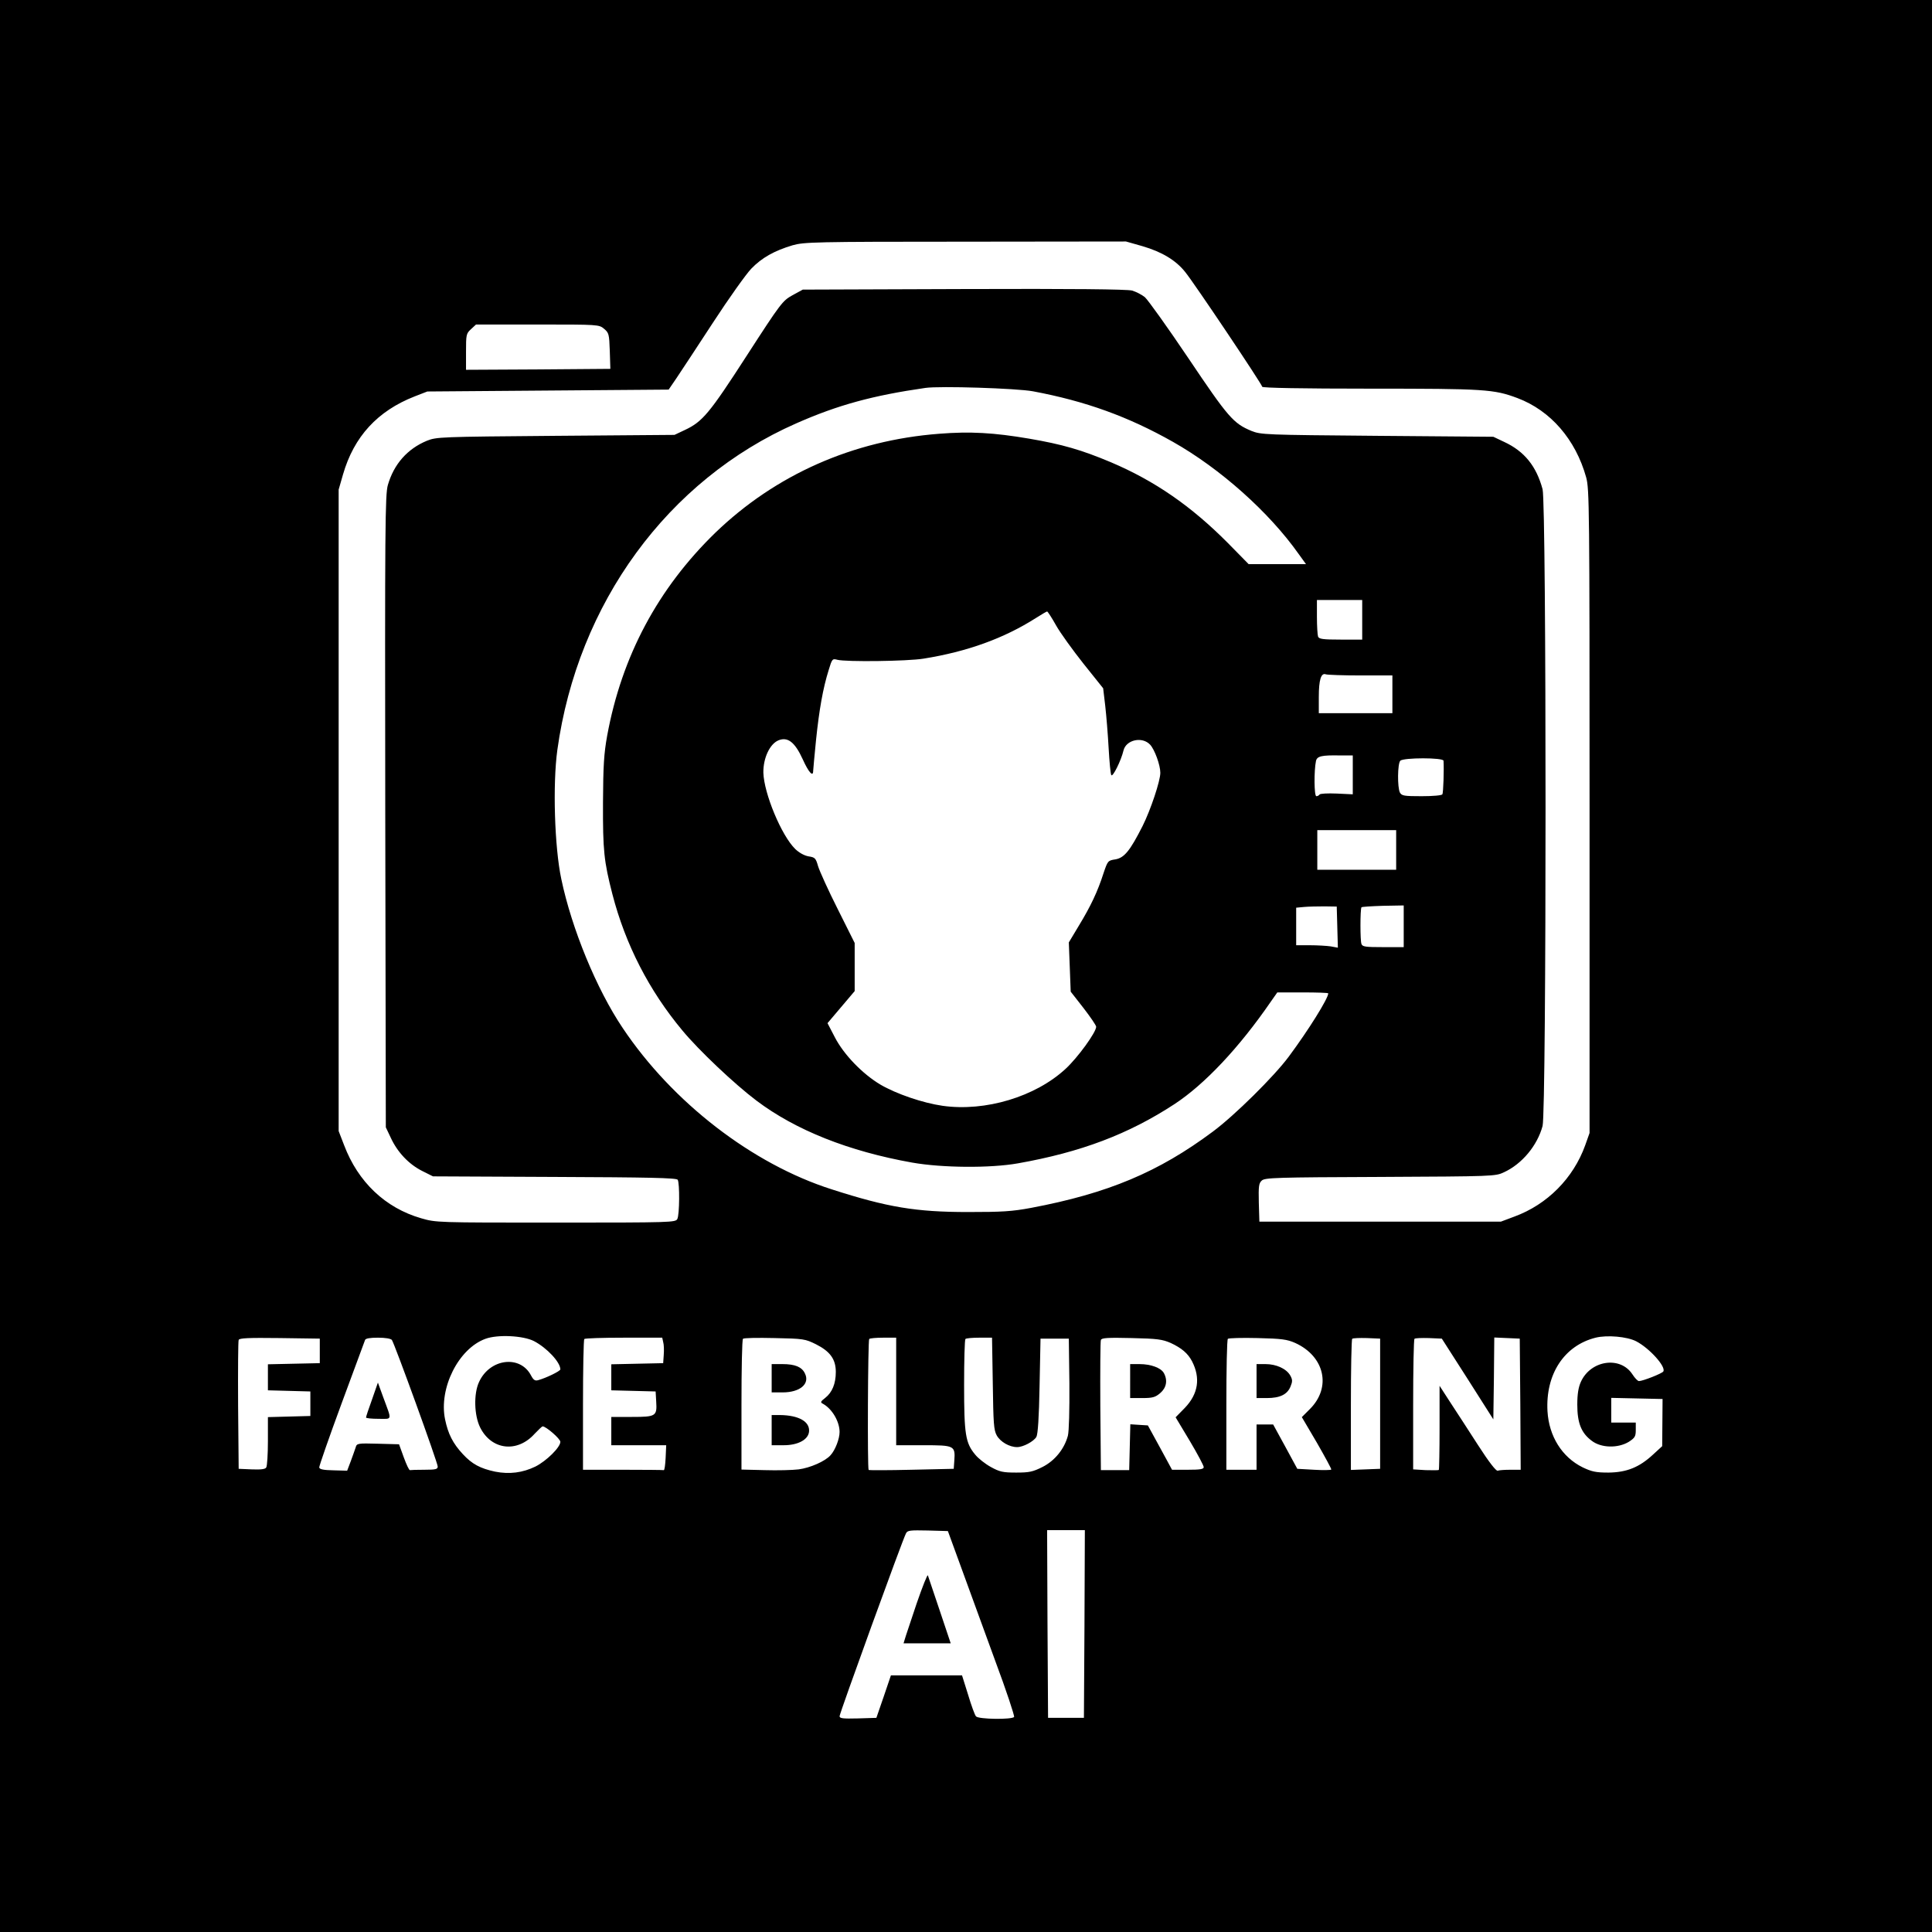 <?xml version="1.0" standalone="no"?>
<!DOCTYPE svg PUBLIC "-//W3C//DTD SVG 20010904//EN"
 "http://www.w3.org/TR/2001/REC-SVG-20010904/DTD/svg10.dtd">
<svg version="1.0" xmlns="http://www.w3.org/2000/svg"
 width="1024pt" height="1024pt" viewBox="0 0 1024 1024"
 preserveAspectRatio="xMidYMid meet">

<g transform="translate(0,1024) scale(0.1,-0.1)"
fill="#000000" stroke="none">
<path d="M0 5120 l0 -5120 5120 0 5120 0 0 5120 0 5120 -5120 0 -5120 0 0
-5120z m6056 3815 c102 -30 176 -74 226 -137 48 -59 408 -596 408 -608 0 -6
211 -10 573 -10 609 0 654 -3 780 -50 175 -66 308 -219 364 -420 17 -62 18
-153 18 -1770 l0 -1705 -23 -65 c-63 -175 -201 -314 -375 -378 l-72 -27 -640
0 -640 0 -3 101 c-2 87 0 103 16 117 16 15 77 17 627 19 601 3 611 3 657 25
95 44 176 141 204 245 21 79 21 3297 0 3375 -33 122 -96 201 -204 251 l-57 27
-615 5 c-600 5 -616 6 -667 26 -96 40 -123 71 -334 385 -111 165 -215 310
-231 324 -16 13 -47 29 -68 35 -27 7 -315 10 -892 8 l-853 -3 -55 -30 c-52
-29 -61 -40 -242 -320 -197 -305 -234 -350 -328 -394 l-55 -26 -630 -5 c-615
-5 -631 -6 -682 -26 -104 -43 -175 -124 -207 -234 -15 -50 -16 -225 -14 -1730
l3 -1675 27 -57 c35 -75 94 -138 165 -174 l58 -29 645 -3 c494 -2 646 -5 652
-15 11 -18 10 -185 -2 -208 -10 -18 -28 -19 -644 -19 -634 0 -634 0 -714 23
-190 55 -334 192 -408 387 l-29 75 0 1700 0 1700 23 80 c58 201 183 337 380
414 l67 26 640 5 639 5 41 60 c22 33 110 166 194 295 84 129 176 258 203 286
56 58 122 95 219 124 61 17 110 19 915 19 l852 1 88 -25z m-2854 -438 c25 -21
27 -28 30 -117 l3 -95 -382 -3 -383 -2 0 95 c0 91 1 97 26 120 l27 25 326 0
c323 0 326 0 353 -23z m2273 -331 c278 -52 505 -134 742 -268 251 -142 509
-372 666 -594 l39 -54 -152 0 -152 0 -111 113 c-194 195 -386 328 -619 427
-157 66 -258 95 -433 125 -188 32 -313 39 -477 26 -458 -35 -867 -217 -1186
-524 -305 -296 -497 -656 -574 -1077 -17 -94 -21 -158 -22 -355 -1 -253 5
-310 50 -485 69 -266 194 -510 371 -722 86 -104 276 -284 393 -372 207 -156
488 -268 825 -328 159 -28 414 -30 560 -4 334 59 587 155 830 314 160 105 343
299 512 545 l33 47 135 0 c74 0 135 -2 135 -5 0 -27 -105 -195 -209 -335 -77
-104 -287 -312 -403 -398 -287 -214 -555 -327 -963 -404 -102 -19 -153 -22
-335 -22 -275 0 -426 25 -721 120 -421 134 -845 461 -1109 856 -138 205 -270
526 -325 789 -36 169 -46 502 -21 684 108 778 585 1431 1266 1731 222 98 407
148 685 188 76 11 484 -2 570 -18z m1745 -1211 l0 -105 -114 0 c-95 0 -115 3
-120 16 -3 9 -6 56 -6 105 l0 89 120 0 120 0 0 -105z m-1623 -29 c23 -41 89
-132 146 -204 l104 -130 11 -93 c6 -52 14 -152 18 -224 4 -71 10 -136 14 -143
7 -14 52 76 65 131 14 56 99 75 141 30 24 -26 54 -108 54 -149 0 -43 -51 -196
-94 -282 -67 -132 -97 -169 -145 -177 -39 -6 -40 -8 -62 -73 -31 -97 -68 -175
-130 -277 l-54 -90 5 -130 5 -131 68 -87 c37 -48 67 -92 67 -99 0 -29 -97
-163 -162 -223 -160 -148 -425 -228 -652 -196 -105 15 -245 63 -329 112 -96
57 -195 160 -242 251 l-39 75 72 85 72 85 0 128 0 127 -90 180 c-50 99 -96
201 -104 227 -12 42 -16 47 -50 52 -23 4 -50 19 -71 39 -73 71 -166 295 -169
405 -1 77 34 152 80 171 49 20 87 -9 129 -101 31 -69 55 -95 55 -61 0 7 7 80
15 162 17 164 37 276 67 372 18 60 20 62 46 55 46 -12 372 -8 457 6 231 37
425 107 595 215 30 19 57 35 60 35 3 0 24 -32 47 -73z m1614 -266 l169 0 0
-100 0 -100 -195 0 -195 0 0 86 c0 91 12 129 37 120 8 -3 91 -6 184 -6z m-41
-527 l0 -103 -85 4 c-47 2 -87 0 -91 -5 -3 -5 -11 -9 -17 -9 -12 0 -13 135 -2
187 6 25 29 31 128 29 l67 0 0 -103z m481 75 c3 -46 -1 -170 -6 -178 -3 -6
-52 -10 -110 -10 -93 0 -105 2 -115 19 -14 27 -13 154 2 169 17 17 228 17 229
0z m-251 -473 l0 -105 -209 0 -209 0 0 105 0 105 209 0 209 0 0 -105z m-312
-409 l3 -109 -38 7 c-21 3 -71 6 -110 6 l-73 0 0 99 0 100 43 4 c23 2 71 3
107 3 l65 -1 3 -109z m352 5 l0 -111 -109 0 c-94 0 -110 2 -115 17 -7 17 -7
182 0 194 1 3 53 6 113 8 l111 2 0 -110z m-4610 -2199 c69 -36 140 -112 140
-150 0 -9 -76 -46 -117 -57 -17 -5 -25 0 -38 24 -57 111 -219 91 -276 -34 -29
-62 -26 -177 6 -241 60 -120 197 -136 289 -33 20 21 39 39 42 39 18 0 94 -66
94 -82 0 -29 -73 -101 -132 -131 -68 -33 -138 -42 -214 -27 -79 17 -122 40
-171 93 -53 57 -78 107 -94 184 -34 165 71 375 214 427 65 24 200 17 257 -12z
m5842 -1 c71 -37 159 -135 144 -160 -7 -11 -109 -51 -129 -51 -7 0 -22 16 -35
36 -64 98 -221 75 -273 -40 -13 -29 -19 -64 -19 -121 0 -97 21 -150 76 -191
50 -39 139 -41 197 -6 32 21 37 28 37 63 l0 39 -65 0 -65 0 0 65 0 66 136 -3
136 -3 -1 -125 -1 -125 -48 -44 c-73 -68 -140 -95 -237 -96 -67 0 -89 5 -137
28 -109 54 -178 164 -186 297 -11 196 88 348 255 390 61 15 166 6 215 -19z
m-6977 -51 l0 -65 -137 -3 -138 -3 0 -69 0 -69 113 -3 112 -3 0 -65 0 -65
-112 -3 -113 -3 0 -127 c0 -70 -4 -133 -9 -140 -5 -9 -28 -12 -77 -10 l-69 3
-3 335 c-1 184 0 341 3 348 3 10 52 12 217 10 l213 -3 0 -65z m382 58 c14 -19
243 -650 243 -671 0 -14 -10 -17 -70 -17 -38 0 -73 -1 -77 -2 -5 -1 -19 30
-33 68 l-25 69 -112 3 c-108 3 -112 2 -118 -20 -4 -13 -16 -45 -26 -73 l-19
-50 -72 2 c-52 1 -74 5 -76 15 -1 7 52 159 118 338 66 179 122 331 125 338 3
8 26 12 68 12 40 0 68 -5 74 -12z m1438 -11 c4 -13 5 -43 3 -68 l-3 -44 -137
-3 -138 -3 0 -69 0 -69 118 -3 117 -3 3 -53 c5 -78 -1 -82 -129 -82 l-109 0 0
-75 0 -75 145 0 146 0 -3 -67 c-2 -38 -6 -67 -10 -65 -5 1 -102 2 -218 2
l-210 0 0 343 c0 189 3 347 7 350 3 4 98 7 209 7 l204 0 5 -23z m810 -12 c75
-38 105 -79 105 -147 0 -61 -19 -108 -56 -137 -26 -20 -27 -24 -11 -32 48 -27
87 -94 87 -149 0 -36 -23 -96 -48 -123 -28 -32 -108 -67 -169 -75 -32 -4 -113
-6 -180 -4 l-123 3 0 343 c0 188 3 346 8 350 4 5 79 6 167 4 155 -3 163 -5
220 -33z m425 -250 l0 -285 145 0 c164 0 169 -2 163 -83 l-3 -42 -223 -5
c-123 -3 -226 -3 -228 -1 -7 7 -4 687 3 694 3 4 37 7 75 7 l68 0 0 -285z m512
43 c3 -212 5 -247 21 -276 19 -34 67 -62 108 -62 32 0 88 30 102 54 8 14 14
102 17 271 l5 250 75 0 75 0 3 -238 c1 -142 -2 -254 -8 -277 -19 -70 -69 -132
-134 -165 -52 -26 -70 -30 -140 -30 -71 0 -88 4 -135 30 -29 16 -66 45 -82 65
-52 62 -59 108 -59 370 0 130 3 240 7 243 3 4 37 7 74 7 l67 0 4 -242z m943
214 c58 -27 91 -55 113 -97 46 -89 33 -173 -38 -247 l-49 -50 75 -125 c41 -69
74 -131 74 -139 0 -11 -19 -14 -84 -14 l-84 0 -64 118 -64 117 -47 3 -46 3 -3
-122 -3 -121 -75 0 -75 0 -3 338 c-1 187 0 345 3 352 4 11 36 13 163 10 137
-3 163 -7 207 -26z m660 0 c156 -71 193 -235 78 -350 l-43 -43 80 -136 c43
-75 78 -139 76 -142 -2 -3 -44 -4 -92 -1 l-88 5 -64 118 -64 117 -44 0 -44 0
0 -120 0 -120 -80 0 -80 0 0 343 c0 189 3 347 8 351 4 4 75 6 157 4 129 -3
157 -7 200 -26z m450 -322 l0 -345 -77 -3 -78 -3 0 344 c0 189 3 347 7 351 4
4 39 5 78 4 l70 -3 0 -345z m464 131 l136 -214 3 217 2 217 68 -3 67 -3 3
-347 2 -348 -54 0 c-30 0 -60 -2 -68 -5 -8 -3 -46 45 -105 137 -51 79 -117
181 -148 228 l-55 85 0 -221 c0 -121 -2 -223 -4 -225 -2 -2 -34 -2 -70 -1
l-66 4 0 342 c0 189 3 346 7 350 4 4 38 5 76 4 l69 -3 137 -214z m-2682 -1006
c40 -110 120 -329 178 -488 59 -158 103 -292 100 -297 -9 -15 -190 -13 -202 3
-6 6 -25 58 -42 115 l-32 102 -188 0 -189 0 -38 -112 -39 -113 -97 -3 c-82 -2
-98 0 -98 12 0 15 334 936 352 969 8 16 22 17 116 15 l106 -3 73 -200z m651
-292 l-3 -498 -95 0 -95 0 -3 498 -2 497 100 0 100 0 -2 -497z"/>
<path d="M1972 2823 c-18 -49 -32 -92 -32 -96 0 -4 30 -7 66 -7 75 0 72 -13
25 115 l-28 77 -31 -89z"/>
<path d="M4090 2935 l0 -75 58 0 c93 0 146 46 118 101 -16 34 -53 49 -118 49
l-58 0 0 -75z"/>
<path d="M4090 2660 l0 -80 64 0 c75 0 129 29 134 71 6 54 -54 88 -155 89
l-43 0 0 -80z"/>
<path d="M5990 2920 l0 -90 64 0 c55 0 69 4 95 26 33 28 41 67 20 106 -15 28
-69 48 -129 48 l-50 0 0 -90z"/>
<path d="M6660 2920 l0 -90 55 0 c69 0 108 19 125 61 11 27 11 36 -1 58 -20
36 -74 61 -131 61 l-48 0 0 -90z"/>
<path d="M4858 1740 c-30 -91 -59 -175 -62 -187 l-7 -23 125 0 125 0 -58 173
c-32 94 -60 179 -63 187 -2 8 -29 -60 -60 -150z"/>
</g>
</svg>
